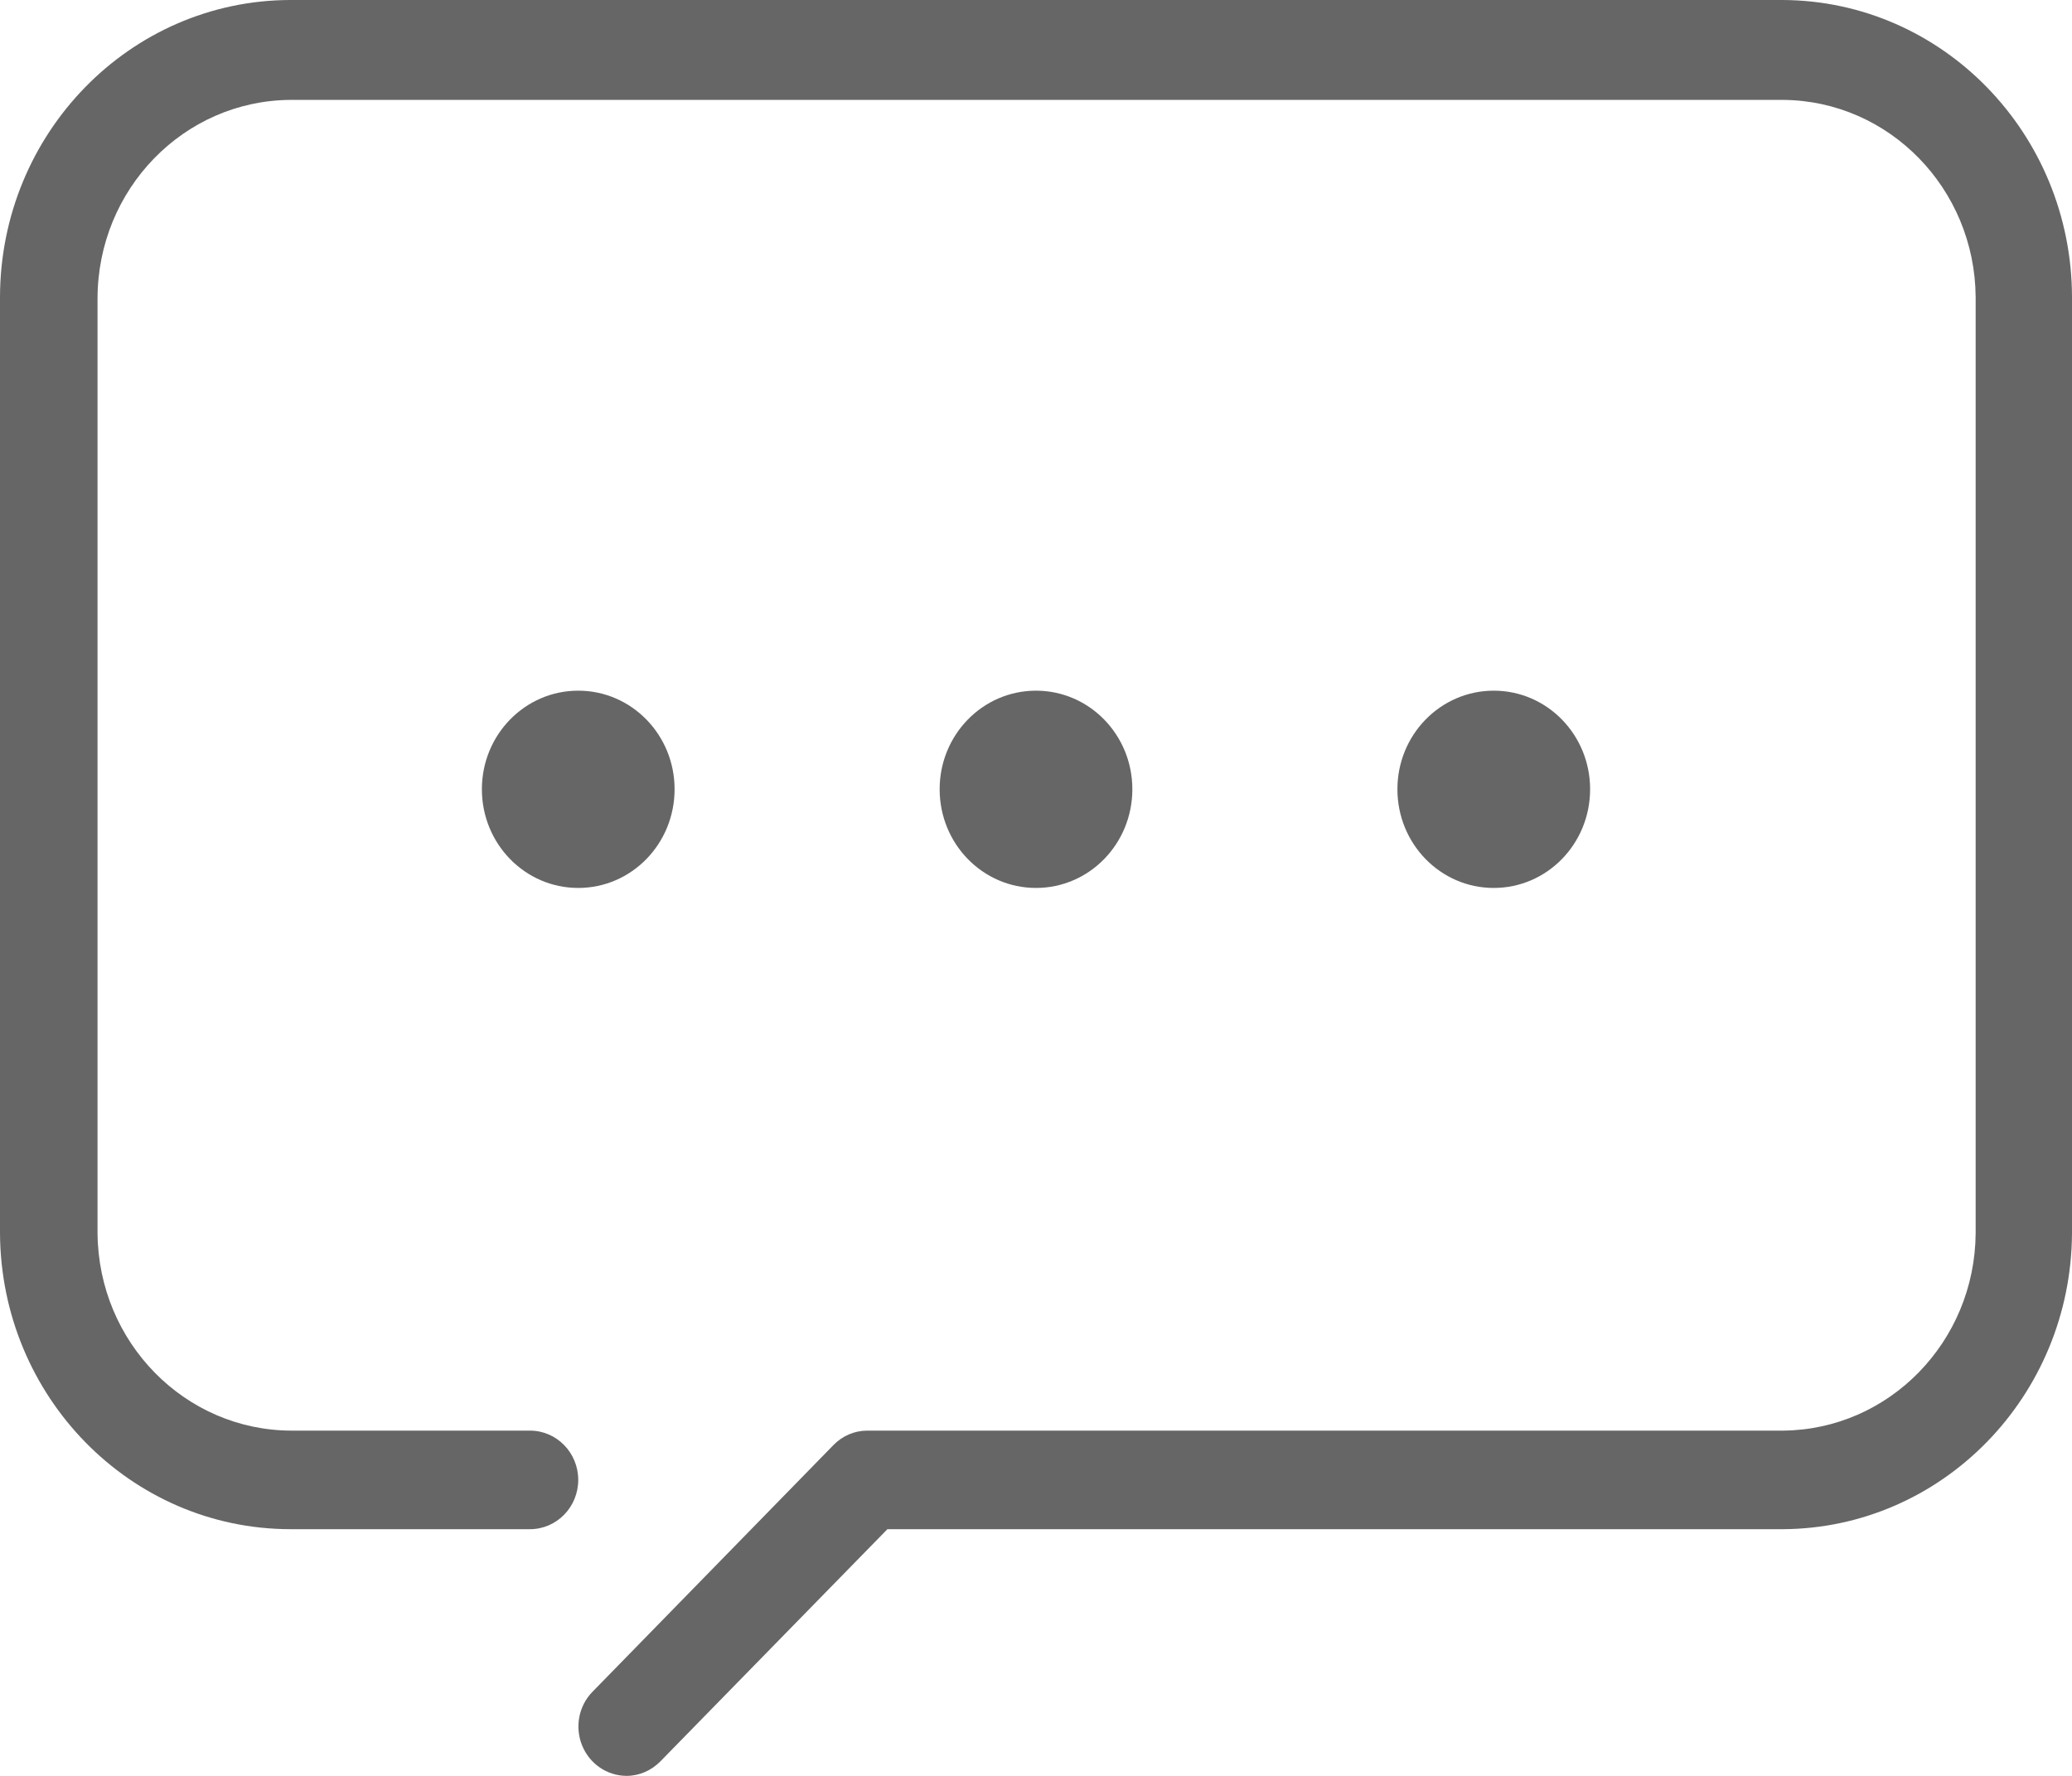 <?xml version="1.0" encoding="UTF-8"?>
<svg width="14px" height="12px" viewBox="0 0 14 12" version="1.1" xmlns="http://www.w3.org/2000/svg" xmlns:xlink="http://www.w3.org/1999/xlink">
    <title>评论 (1)备份 3</title>
    <g id="插件详情页未登录" stroke="none" stroke-width="1" fill="none" fill-rule="evenodd">
        <g id="插件详情页-未登录或未购买" transform="translate(-762, -3424)" fill="#666666" fill-rule="nonzero">
            <g id="评论-(1)备份-3" transform="translate(762, 3424)">
                <path d="M4.233,12 C4.101,11.999 3.983,11.918 3.933,11.794 C3.883,11.67 3.91,11.527 4.003,11.432 L5.631,9.765 C5.692,9.702 5.774,9.667 5.86,9.667 L12.047,9.667 C12.764,9.661 13.344,9.067 13.349,8.333 L13.349,2.008 C13.344,1.274 12.764,0.68 12.047,0.675 L1.962,0.675 C1.241,0.68 0.66,1.279 0.659,2.017 L0.659,8.333 C0.665,9.071 1.25,9.666 1.97,9.667 L3.581,9.667 C3.761,9.667 3.907,9.816 3.907,10 C3.907,10.184 3.761,10.333 3.581,10.333 L1.962,10.333 C0.882,10.332 0.006,9.438 0,8.333 L0,2.008 C0.002,0.9 0.879,0.002 1.962,0 L12.047,0 C13.126,0.006 13.998,0.903 14,2.008 L14,8.333 C13.994,9.435 13.123,10.327 12.047,10.333 L5.996,10.333 L4.462,11.902 C4.401,11.964 4.319,12 4.233,12 Z" id="路径"></path>
                <path d="M3.907,6 C3.547,6 3.256,5.702 3.256,5.333 C3.256,4.965 3.547,4.667 3.907,4.667 C4.267,4.667 4.558,4.965 4.558,5.333 C4.558,5.702 4.267,6 3.907,6 L3.907,6 Z M7,6 C6.64,6 6.349,5.702 6.349,5.333 C6.349,4.965 6.64,4.667 7,4.667 C7.36,4.667 7.651,4.965 7.651,5.333 C7.651,5.702 7.36,6 7,6 Z M10.093,6 C9.733,6 9.442,5.702 9.442,5.333 C9.442,4.965 9.733,4.667 10.093,4.667 C10.453,4.667 10.744,4.965 10.744,5.333 C10.744,5.702 10.453,6 10.093,6 L10.093,6 Z" id="形状"></path>
            </g>
        </g>
    </g>
</svg>